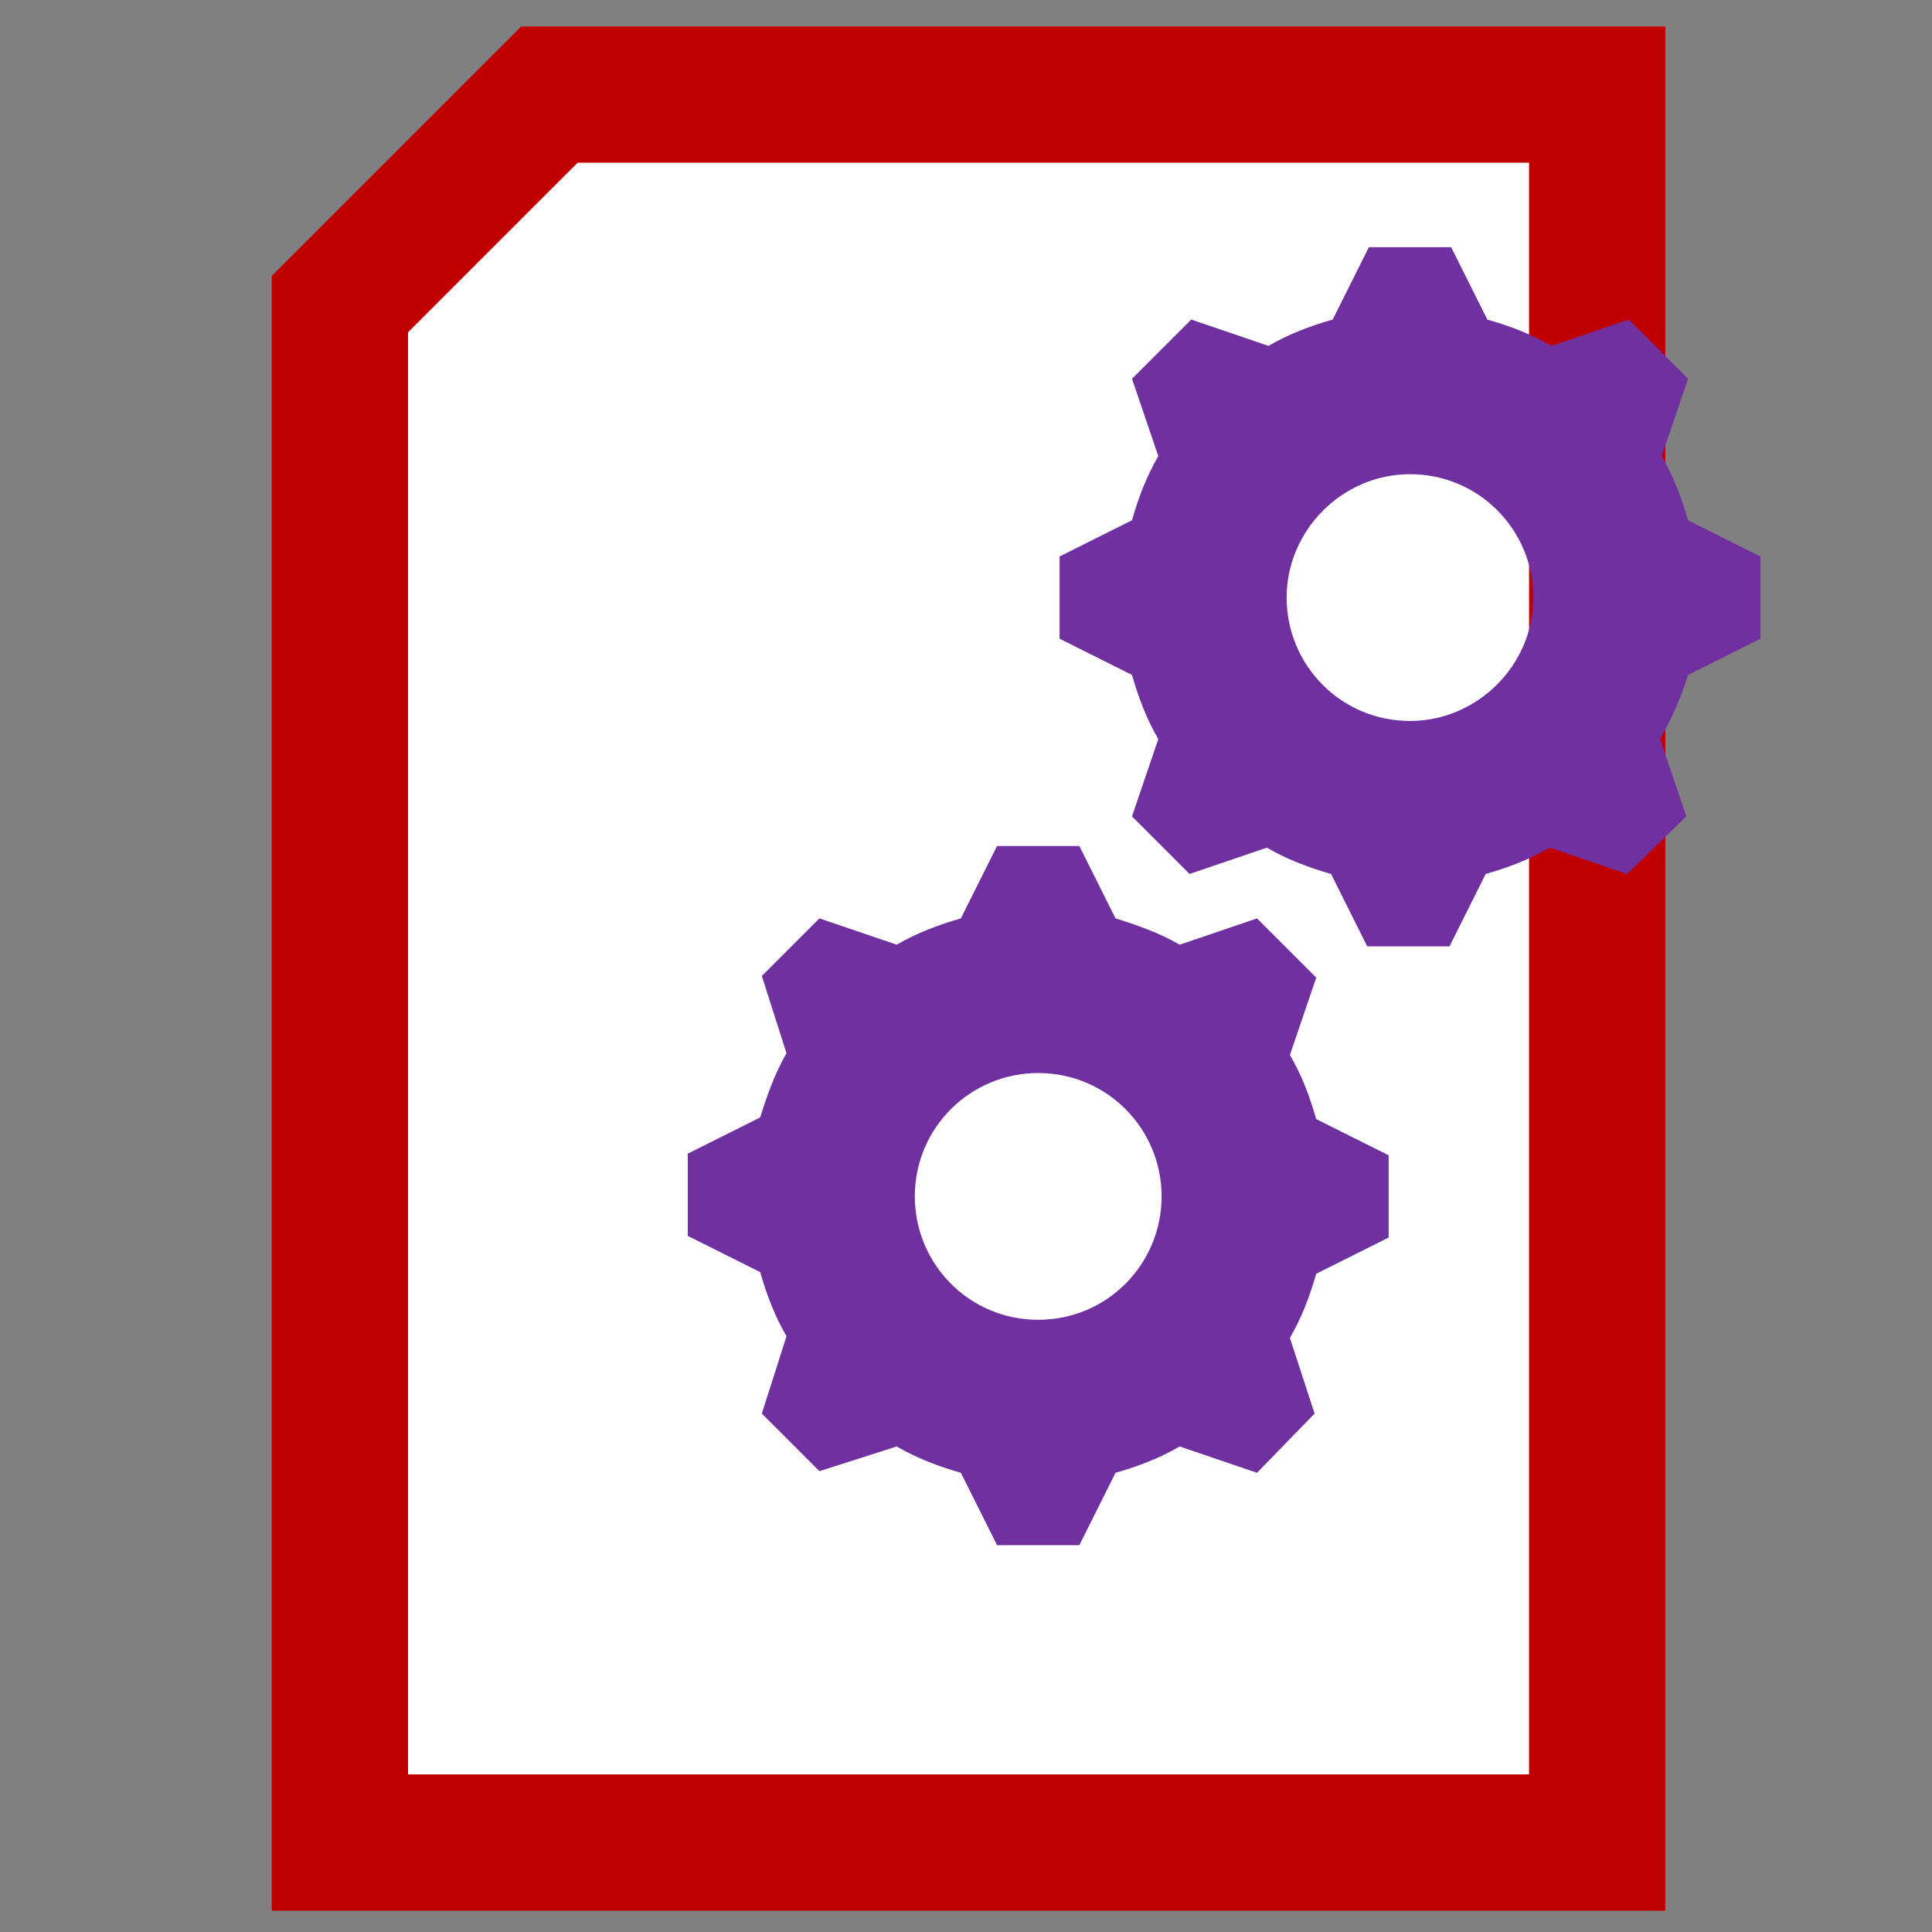 <svg width="378" height="378" xmlns="http://www.w3.org/2000/svg" xmlns:xlink="http://www.w3.org/1999/xlink" overflow="hidden"><rect width="100%" height="100%" fill="#808080" stroke="none"/><defs><clipPath id="clip0"><rect x="0" y="0" width="378" height="378"/></clipPath><clipPath id="clip1"><rect x="85" y="21" width="309" height="309"/></clipPath><clipPath id="clip2"><rect x="85" y="21" width="309" height="309"/></clipPath><clipPath id="clip3"><rect x="85" y="21" width="309" height="309"/></clipPath></defs><g clip-path="url(#clip0)"><rect x="0" y="0" width="378" height="378" fill="#FFFFFF" fill-opacity="0"/><path d="M0 0 204.999 0 246 41.001 246 342 0 342Z" stroke="#C00000" stroke-width="26.667" stroke-miterlimit="8" fill="#FFFFFF" fill-rule="evenodd" transform="matrix(-1 -8.74228e-08 -8.74228e-08 1 312.5 18.5)"/><g clip-path="url(#clip1)"><g clip-path="url(#clip2)"><g clip-path="url(#clip3)"><path d="M275.872 141.059C262.353 141.059 251.731 130.116 251.731 116.919 251.731 103.722 262.675 92.778 275.872 92.778 289.391 92.778 300.013 103.722 300.013 116.919 300.013 130.116 289.069 141.059 275.872 141.059ZM330.269 101.791C328.981 97.284 327.372 93.1 325.119 89.237L330.269 74.109 318.681 62.522 303.553 67.672C299.691 65.419 295.506 63.809 291 62.522L283.919 48.359 267.825 48.359 260.744 62.522C256.237 63.809 252.053 65.419 248.191 67.672L233.063 62.522 221.475 74.109 226.625 89.237C224.372 93.1 222.762 97.284 221.475 101.791L207.313 108.872 207.313 124.966 221.475 132.047C222.762 136.553 224.372 140.738 226.625 144.6L221.475 159.728 232.741 170.994 247.869 165.844C251.731 168.097 255.916 169.706 260.422 170.994L267.503 185.156 283.597 185.156 290.678 170.994C295.184 169.706 299.369 168.097 303.231 165.844L318.359 170.994 329.947 159.728 324.797 144.6C327.05 140.738 328.981 136.231 330.269 132.047L344.431 124.966 344.431 108.872 330.269 101.791Z" fill="#7030A0"/><path d="M203.128 258.222C189.609 258.222 178.988 247.278 178.988 234.081 178.988 220.563 189.931 209.941 203.128 209.941 216.647 209.941 227.269 220.884 227.269 234.081 227.269 247.278 216.647 258.222 203.128 258.222L203.128 258.222ZM252.375 206.4 257.525 191.272 245.938 179.684 230.809 184.834C226.947 182.581 222.441 180.972 218.256 179.684L211.175 165.522 195.081 165.522 188 179.684C183.494 180.972 179.309 182.581 175.447 184.834L160.319 179.684 149.053 190.95 153.881 206.078C151.628 209.941 150.019 214.447 148.731 218.631L134.569 225.712 134.569 241.806 148.731 248.888C150.019 253.394 151.628 257.578 153.881 261.441L149.053 276.569 160.319 287.834 175.447 283.006C179.309 285.259 183.494 286.869 188 288.156L195.081 302.319 211.175 302.319 218.256 288.156C222.762 286.869 226.947 285.259 230.809 283.006L245.938 288.156 257.203 276.569 252.375 261.763C254.628 257.9 256.237 253.716 257.525 249.209L271.688 242.128 271.688 226.034 257.525 218.953C256.237 214.447 254.628 210.262 252.375 206.4Z" fill="#7030A0"/></g></g></g></g></svg>